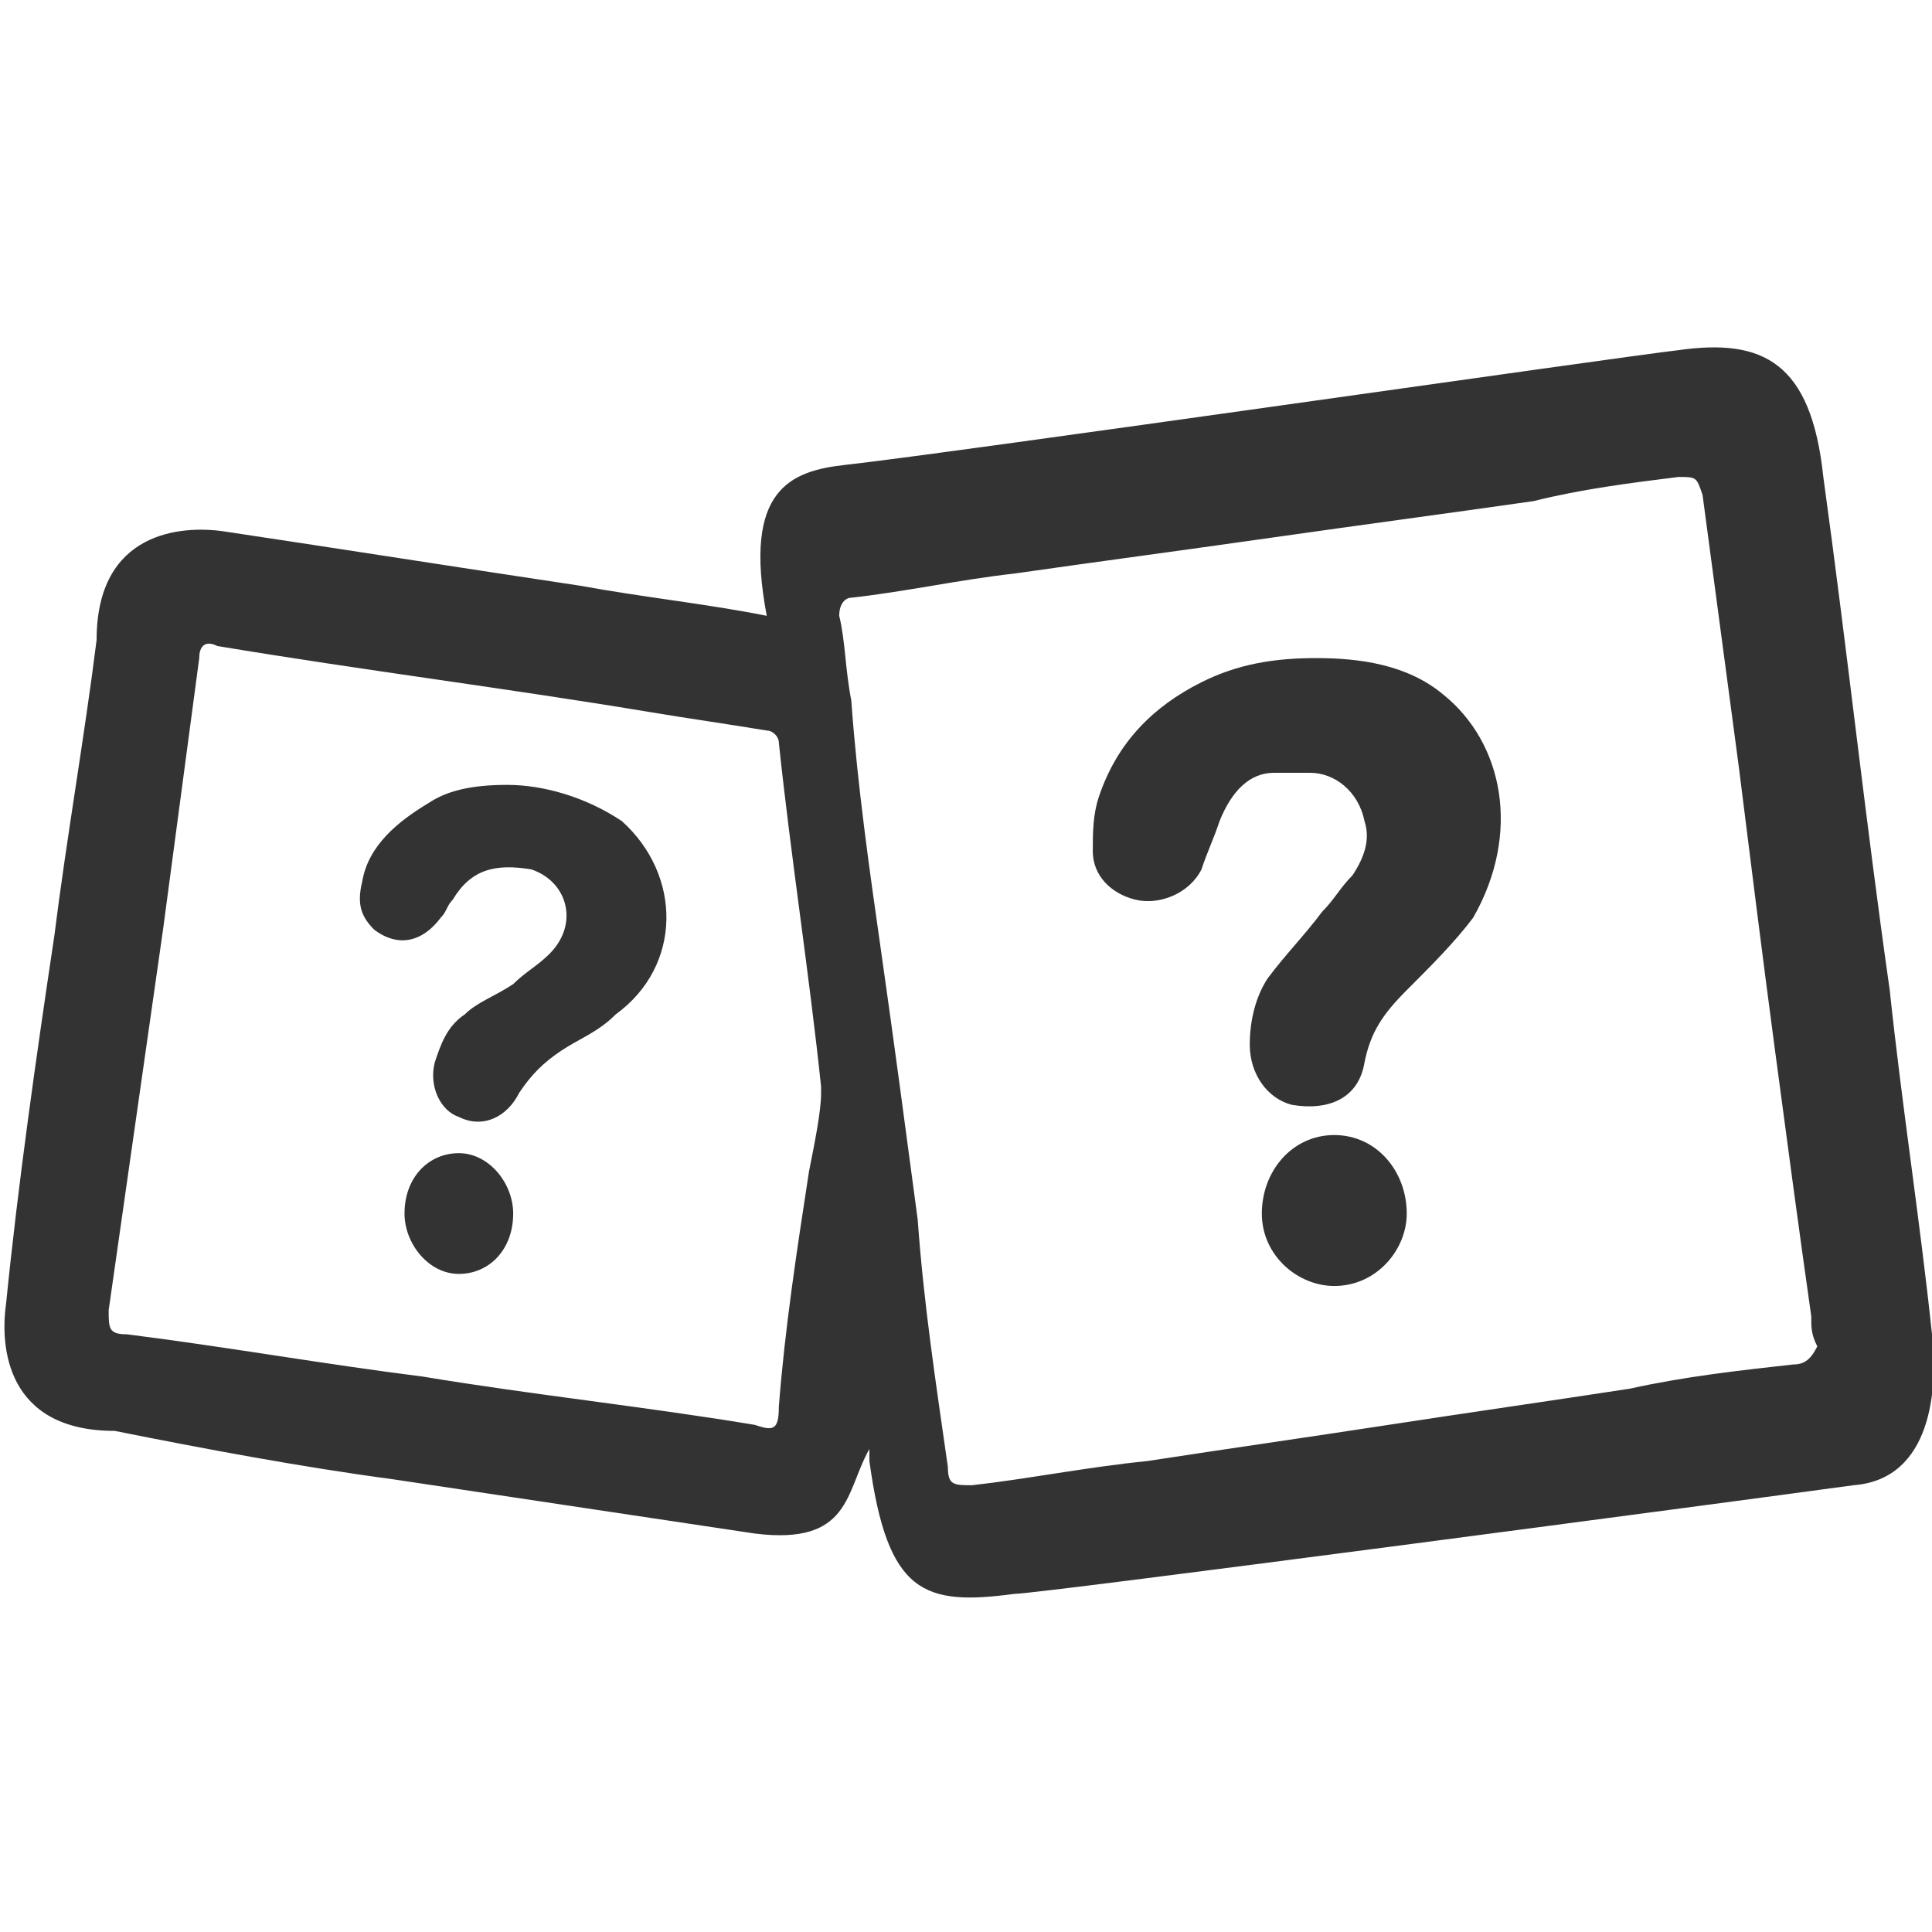 <?xml version="1.0" encoding="utf-8"?>
<!-- Generator: Adobe Illustrator 17.1.0, SVG Export Plug-In . SVG Version: 6.00 Build 0)  -->
<!DOCTYPE svg PUBLIC "-//W3C//DTD SVG 1.1//EN" "http://www.w3.org/Graphics/SVG/1.1/DTD/svg11.dtd">
<svg version="1.1" id="Layer_1" xmlns="http://www.w3.org/2000/svg" xmlns:xlink="http://www.w3.org/1999/xlink" x="0px" y="0px"
	 viewBox="0 0 32 32" enable-background="new 0 0 32 32" xml:space="preserve">
<g>
	<g>
		<path fill="#333333" d="M32,22.1c-0.2-1.9-0.5-3.8-0.7-5.7c-0.4-2.8-0.7-5.6-1.1-8.5c-0.2-1.9-1-2.3-2.4-2.1
			C26.9,5.9,15.8,7.5,14,7.7c-0.9,0.1-1.7,0.4-1.3,2.5c-1-0.2-2-0.3-3.1-0.5c-2-0.3-3.9-0.6-5.9-0.9c-0.7-0.1-2.1,0-2.1,1.8
			c-0.2,1.6-0.5,3.3-0.7,4.9c-0.3,2-0.6,4.1-0.8,6.1c-0.1,0.7,0,2.1,1.8,2.1C3.4,24,5,24.3,6.5,24.5c2,0.3,4,0.6,6,0.9
			c1.6,0.2,1.5-0.7,1.9-1.4c0,0,0,0,0,0c0,0.1,0,0.1,0,0.2c0.3,2.2,0.9,2.4,2.4,2.2c0.4,0,11.7-1.5,13.9-1.8
			C32,24.5,32.1,23,32,22.1z M13.4,19.4c-0.2,1.3-0.4,2.6-0.5,3.9c0,0.4-0.1,0.4-0.4,0.3c-1.8-0.3-3.7-0.5-5.5-0.8
			c-1.6-0.2-3.3-0.5-4.9-0.7c-0.3,0-0.3-0.1-0.3-0.4c0.3-2.1,0.6-4.2,0.9-6.3c0.2-1.5,0.4-3,0.6-4.5c0-0.2,0.1-0.3,0.3-0.2
			c2.4,0.4,4.8,0.7,7.2,1.1c0.6,0.1,1.3,0.2,1.9,0.3c0.1,0,0.2,0.1,0.2,0.2c0.2,1.9,0.5,3.8,0.7,5.7c0,0,0,0.1,0,0.1
			C13.6,18.4,13.5,18.9,13.4,19.4z M29.7,22.6c-0.9,0.1-1.8,0.2-2.7,0.4c-1.3,0.2-2.7,0.4-4,0.6s-2.7,0.4-4,0.6
			c-1,0.1-2,0.3-2.9,0.4c-0.3,0-0.4,0-0.4-0.3c-0.2-1.4-0.4-2.7-0.5-4.1c-0.2-1.5-0.4-3-0.6-4.4c-0.2-1.4-0.4-2.8-0.5-4.2
			c-0.1-0.5-0.1-1-0.2-1.4c0-0.2,0.1-0.3,0.2-0.3c0.9-0.1,1.8-0.3,2.7-0.4c1.4-0.2,2.9-0.4,4.3-0.6c1.4-0.2,2.9-0.4,4.3-0.6
			C26.2,8.1,27,8,27.8,7.9c0.3,0,0.3,0,0.4,0.3c0.2,1.5,0.4,3,0.6,4.5c0.2,1.6,0.4,3.2,0.6,4.7c0.2,1.5,0.4,3,0.6,4.4
			c0,0.2,0,0.3,0.1,0.5C30,22.5,29.9,22.6,29.7,22.6z M23.9,11.5c-0.6-0.5-1.4-0.6-2.1-0.6c-0.7,0-1.3,0.1-1.9,0.4
			c-0.8,0.4-1.4,1-1.7,1.9c-0.1,0.3-0.1,0.6-0.1,0.9c0,0.4,0.3,0.7,0.7,0.8c0.4,0.1,0.9-0.1,1.1-0.5c0.1-0.3,0.2-0.5,0.3-0.8
			c0.2-0.5,0.5-0.8,0.9-0.8c0.2,0,0.4,0,0.6,0c0.4,0,0.8,0.3,0.9,0.8c0.1,0.3,0,0.6-0.2,0.9c-0.2,0.2-0.3,0.4-0.5,0.6
			c-0.3,0.4-0.6,0.7-0.9,1.1c-0.2,0.3-0.3,0.7-0.3,1.1c0,0.5,0.3,0.9,0.7,1c0.6,0.1,1.1-0.1,1.2-0.7c0.1-0.5,0.3-0.8,0.7-1.2
			c0.4-0.4,0.8-0.8,1.1-1.2C25.2,13.8,24.9,12.3,23.9,11.5z M22.1,18.8c-0.7,0-1.2,0.6-1.2,1.3c0,0.7,0.6,1.2,1.2,1.2
			c0.7,0,1.2-0.6,1.2-1.2C23.3,19.4,22.8,18.8,22.1,18.8z M8.4,13c-0.6,0-1,0.1-1.3,0.3c-0.5,0.3-1,0.7-1.1,1.3
			c-0.1,0.4,0,0.6,0.2,0.8c0.4,0.3,0.8,0.2,1.1-0.2c0.1-0.1,0.1-0.2,0.2-0.3c0.3-0.5,0.7-0.6,1.3-0.5c0.6,0.2,0.8,0.9,0.3,1.4
			c-0.2,0.2-0.4,0.3-0.6,0.5c-0.3,0.2-0.6,0.3-0.8,0.5c-0.3,0.2-0.4,0.5-0.5,0.8c-0.1,0.4,0.1,0.8,0.4,0.9c0.4,0.2,0.8,0,1-0.4
			c0.2-0.3,0.4-0.5,0.7-0.7c0.3-0.2,0.6-0.3,0.9-0.6c1.1-0.8,1.1-2.3,0.1-3.2C9.7,13.2,9,13,8.4,13z M7.6,19.1c-0.5,0-0.9,0.4-0.9,1
			c0,0.5,0.4,1,0.9,1c0.5,0,0.9-0.4,0.9-1C8.5,19.6,8.1,19.1,7.6,19.1z"/>
	</g>
</g>
</svg>
